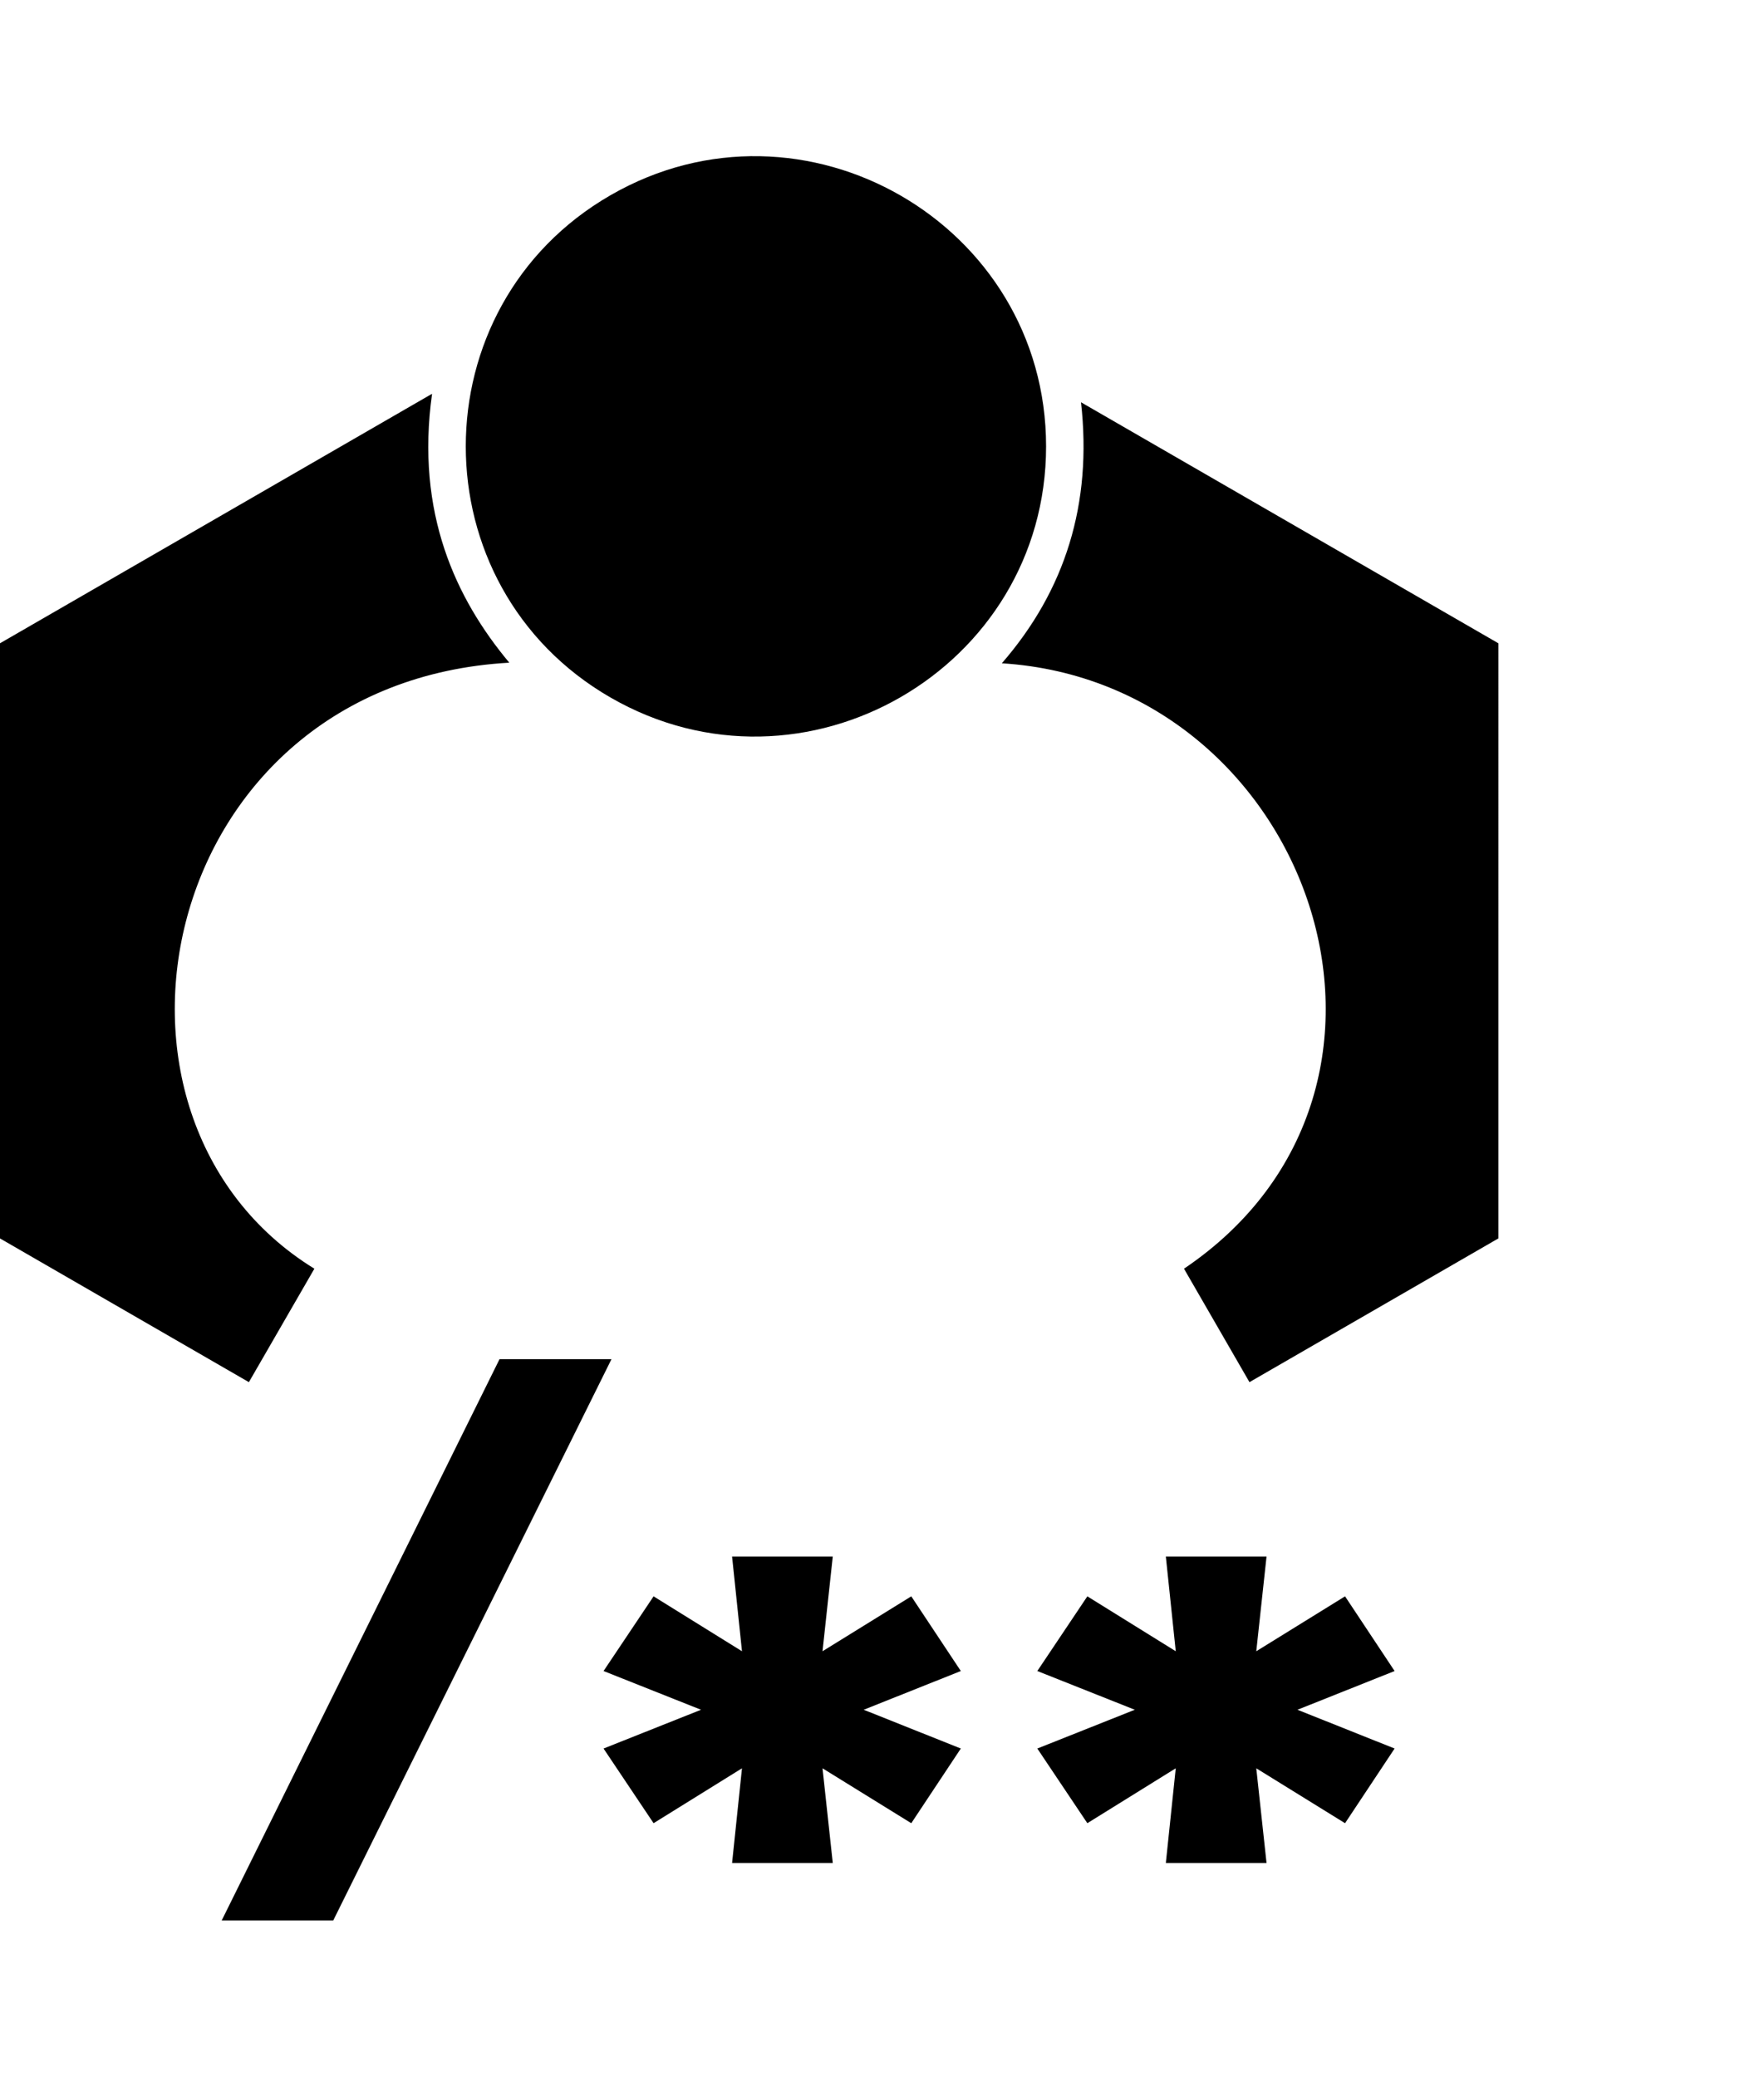 <svg xmlns="http://www.w3.org/2000/svg" width="435" height="512" viewBox="0 0 512 512"><path d="M147.825 146.99C45.629 152.754 19.667 278.755 91.247 322.853l-19.006 32.92L0 314.064V141.36l125.407-72.404c-4.85 34.675 6.991 59.579 22.418 78.034zm195.831 175.863 19.002 32.92 72.241-41.71V141.36L313.761 71.421c3.319 29.436-4.592 54.586-22.975 75.742 89.285 5.591 130.916 122.993 52.87 175.69zm-166.172 26.243h-32.492L64.34 512h32.377zm61.25 118.732 25.763 15.935 14.382-21.672-28.187-11.25 28.187-11.24-14.382-21.675-25.763 15.935 2.978-27.482h-29.226l2.873 27.482-25.66-15.932-14.518 21.672 28.289 11.24-28.29 11.253 14.52 21.667 25.659-15.933-2.873 27.48h29.226zm125.9 0 25.766 15.935 14.385-21.672-28.19-11.25 28.19-11.24-14.385-21.675-25.766 15.935 2.978-27.482h-29.227l2.876 27.482-25.658-15.932L301.08 439.6l28.292 11.24-28.292 11.253 14.522 21.667 25.658-15.933-2.876 27.48h29.227zm-61.01-383.612c0-64.59-70.402-105.177-126.42-72.882s-56.017 113.47 0 145.765 126.42-8.293 126.42-72.883z"/></svg>